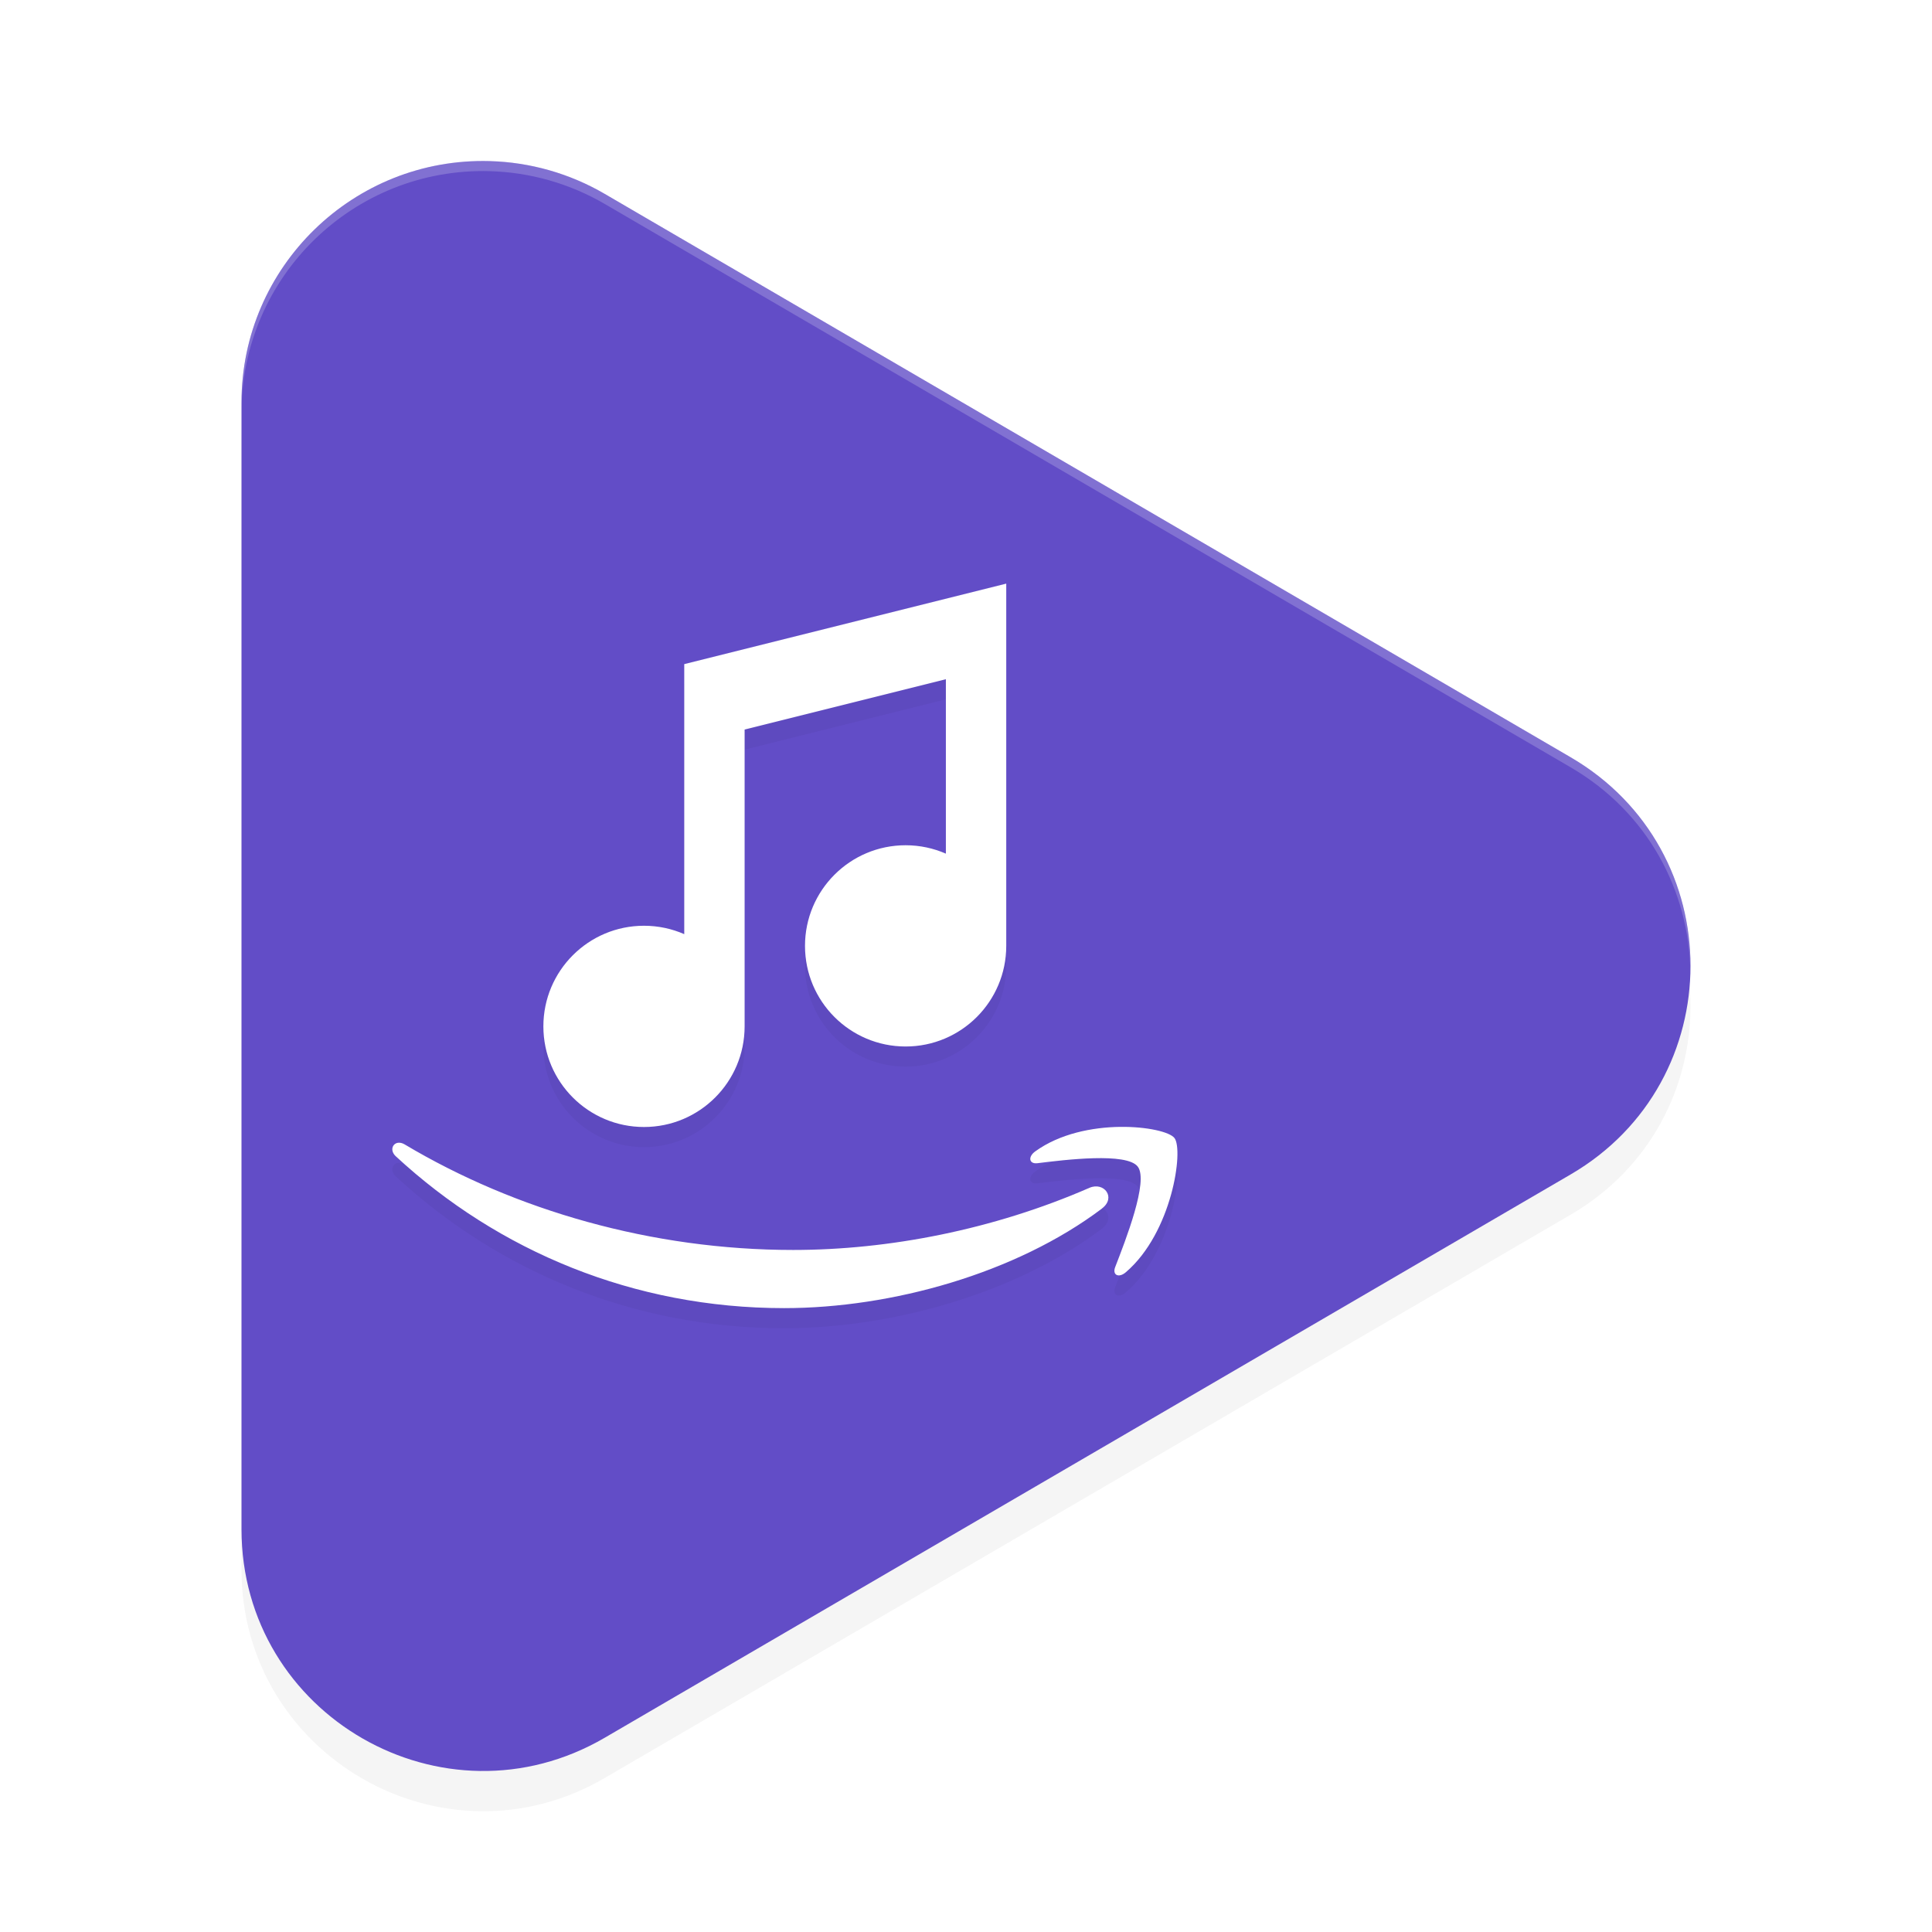 <?xml version="1.0" encoding="UTF-8" standalone="no"?>
<svg
   width="192"
   height="192"
   version="1"
   id="svg14"
   sodipodi:docname="apps_amazon_music.svg"
   inkscape:version="1.1-rc (1:1.1+rc+202105232036+f4db50c7c1)"
   xmlns:inkscape="http://www.inkscape.org/namespaces/inkscape"
   xmlns:sodipodi="http://sodipodi.sourceforge.net/DTD/sodipodi-0.dtd"
   xmlns="http://www.w3.org/2000/svg"
   xmlns:svg="http://www.w3.org/2000/svg"
   xmlns:rdf="http://www.w3.org/1999/02/22-rdf-syntax-ns#"
   xmlns:cc="http://creativecommons.org/ns#"
   xmlns:dc="http://purl.org/dc/elements/1.1/">
  <defs
     id="defs18">
    <filter
       inkscape:collect="always"
       style="color-interpolation-filters:sRGB"
       id="filter846"
       x="-0.051"
       width="1.101"
       y="-0.046"
       height="1.091">
      <feGaussianBlur
         inkscape:collect="always"
         stdDeviation="3.04"
         id="feGaussianBlur848" />
    </filter>
    <filter
       inkscape:collect="always"
       style="color-interpolation-filters:sRGB"
       id="filter1940"
       x="-0.072"
       y="-0.078"
       width="1.144"
       height="1.156">
      <feGaussianBlur
         inkscape:collect="always"
         stdDeviation="2.344"
         id="feGaussianBlur1942" />
    </filter>
  </defs>
  <sodipodi:namedview
     pagecolor="#ffffff"
     bordercolor="#666666"
     borderopacity="1"
     objecttolerance="10"
     gridtolerance="10"
     guidetolerance="10"
     inkscape:pageopacity="0"
     inkscape:pageshadow="2"
     inkscape:window-width="1920"
     inkscape:window-height="1019"
     id="namedview16"
     showgrid="false"
     inkscape:zoom="3.28"
     inkscape:cx="96.493902"
     inkscape:cy="87.652439"
     inkscape:window-x="0"
     inkscape:window-y="34"
     inkscape:window-maximized="1"
     inkscape:current-layer="svg14"
     inkscape:pagecheckerboard="0"
     inkscape:snap-bbox="true" />
  <path
     style="opacity:0.2;fill:#000000;stroke-width:4;filter:url(#filter846)"
     d="M 48.672,20.01 C 35.159,19.633 24,30.481 24,43.996 V 155.968 c 1e-6,18.519 20.093,30.058 36.094,20.729 l 96.001,-55.986 c 15.873,-9.261 15.873,-32.19 0,-41.451 L 108.095,51.259 60.094,23.267 C 56.62,21.241 52.692,20.121 48.672,20.01 Z"
     id="path832"
     inkscape:connector-curvature="0" />
  <path
     inkscape:connector-curvature="0"
     id="path4"
     d="M 48.672,16.01 C 35.159,15.633 24,26.481 24,39.996 V 151.968 c 1e-6,18.519 20.093,30.058 36.094,20.729 l 96.001,-55.986 c 15.873,-9.261 15.873,-32.19 0,-41.451 L 108.095,47.259 60.094,19.267 C 56.62,17.241 52.692,16.121 48.672,16.01 Z"
     style="fill:#624dc7;fill-opacity:1;stroke-width:4" />
  <path
     style="opacity:0.2;fill:#ffffff;stroke-width:4"
     d="M 47.412,16.006 C 34.472,16.312 24,26.904 24,39.996 v 1 c 4.92e-4,-13.515 11.159,-24.363 24.672,-23.986 4.02,0.112 7.948,1.231 11.422,3.256 l 48.002,27.994 48,28 c 7.772,4.534 11.728,12.347 11.889,20.227 0.168,-8.213 -3.788,-16.5 -11.889,-21.227 l -48,-28 -48.002,-27.994 c -3.474,-2.025 -7.402,-3.144 -11.422,-3.256 -0.422,-0.012 -0.842,-0.014 -1.26,-0.004 z"
     id="path878" />
  <path
     id="path1902"
     style="opacity:0.2;fill:#000000;fill-rule:evenodd;filter:url(#filter1940)"
     d="m 100,60 -32,8 v 8 18.834 C 66.774,94.299 65.422,94 64,94 c -5.523,0 -10,4.477 -10,10 0,5.523 4.477,10 10,10 5.523,0 10,-4.477 10,-10 V 74.5 l 20,-5 V 86.834 C 92.774,86.299 91.422,86 90,86 c -5.523,0 -10,4.477 -10,10 0,5.523 4.477,10 10,10 5.523,0 10,-4.477 10,-10 V 68 Z m 11.287,53.988 c -2.731,0.039 -5.958,0.669 -8.395,2.428 -0.762,0.54 -0.632,1.287 0.211,1.182 2.743,-0.342 8.877,-1.092 9.967,0.34 1.101,1.429 -1.222,7.341 -2.242,9.979 -0.315,0.798 0.354,1.125 1.057,0.516 4.595,-3.925 5.767,-12.156 4.828,-13.342 -0.462,-0.591 -2.698,-1.141 -5.426,-1.102 z m -71.734,1.58 c -0.567,0.078 -0.818,0.785 -0.221,1.34 C 49.517,126.34 62.98,132 77.925,132 c 10.666,0 23.039,-3.448 31.586,-9.895 l 0.006,-0.012 c 1.419,-1.08 0.208,-2.672 -1.244,-2.051 -9.567,4.174 -19.99,6.178 -29.449,6.178 -14.033,0 -27.629,-3.938 -38.613,-10.492 -0.24,-0.144 -0.466,-0.184 -0.658,-0.16 z" />
  <path
     id="path1022"
     style="fill:#ffffff;fill-rule:evenodd"
     d="m 100,58 -32,8 v 8 18.834 C 66.774,92.299 65.422,92 64,92 c -5.523,0 -10,4.477 -10,10 0,5.523 4.477,10 10,10 5.523,0 10,-4.477 10,-10 V 72.5 l 20,-5 V 84.834 C 92.774,84.299 91.422,84 90,84 c -5.523,0 -10,4.477 -10,10 0,5.523 4.477,10 10,10 5.523,0 10,-4.477 10,-10 V 66 Z m 11.287,53.988 c -2.731,0.039 -5.958,0.669 -8.395,2.428 -0.762,0.54 -0.632,1.287 0.211,1.182 2.743,-0.342 8.877,-1.092 9.967,0.34 1.101,1.429 -1.222,7.341 -2.242,9.979 -0.315,0.798 0.354,1.125 1.057,0.516 4.595,-3.925 5.767,-12.156 4.828,-13.342 -0.462,-0.591 -2.698,-1.141 -5.426,-1.102 z m -71.734,1.58 c -0.567,0.078 -0.818,0.785 -0.221,1.34 C 49.517,124.34 62.98,130 77.925,130 c 10.666,0 23.039,-3.448 31.586,-9.895 l 0.006,-0.012 c 1.419,-1.08 0.208,-2.672 -1.244,-2.051 -9.567,4.174 -19.99,6.178 -29.449,6.178 -14.033,0 -27.629,-3.938 -38.613,-10.492 -0.24,-0.144 -0.466,-0.184 -0.658,-0.16 z" />
</svg>
